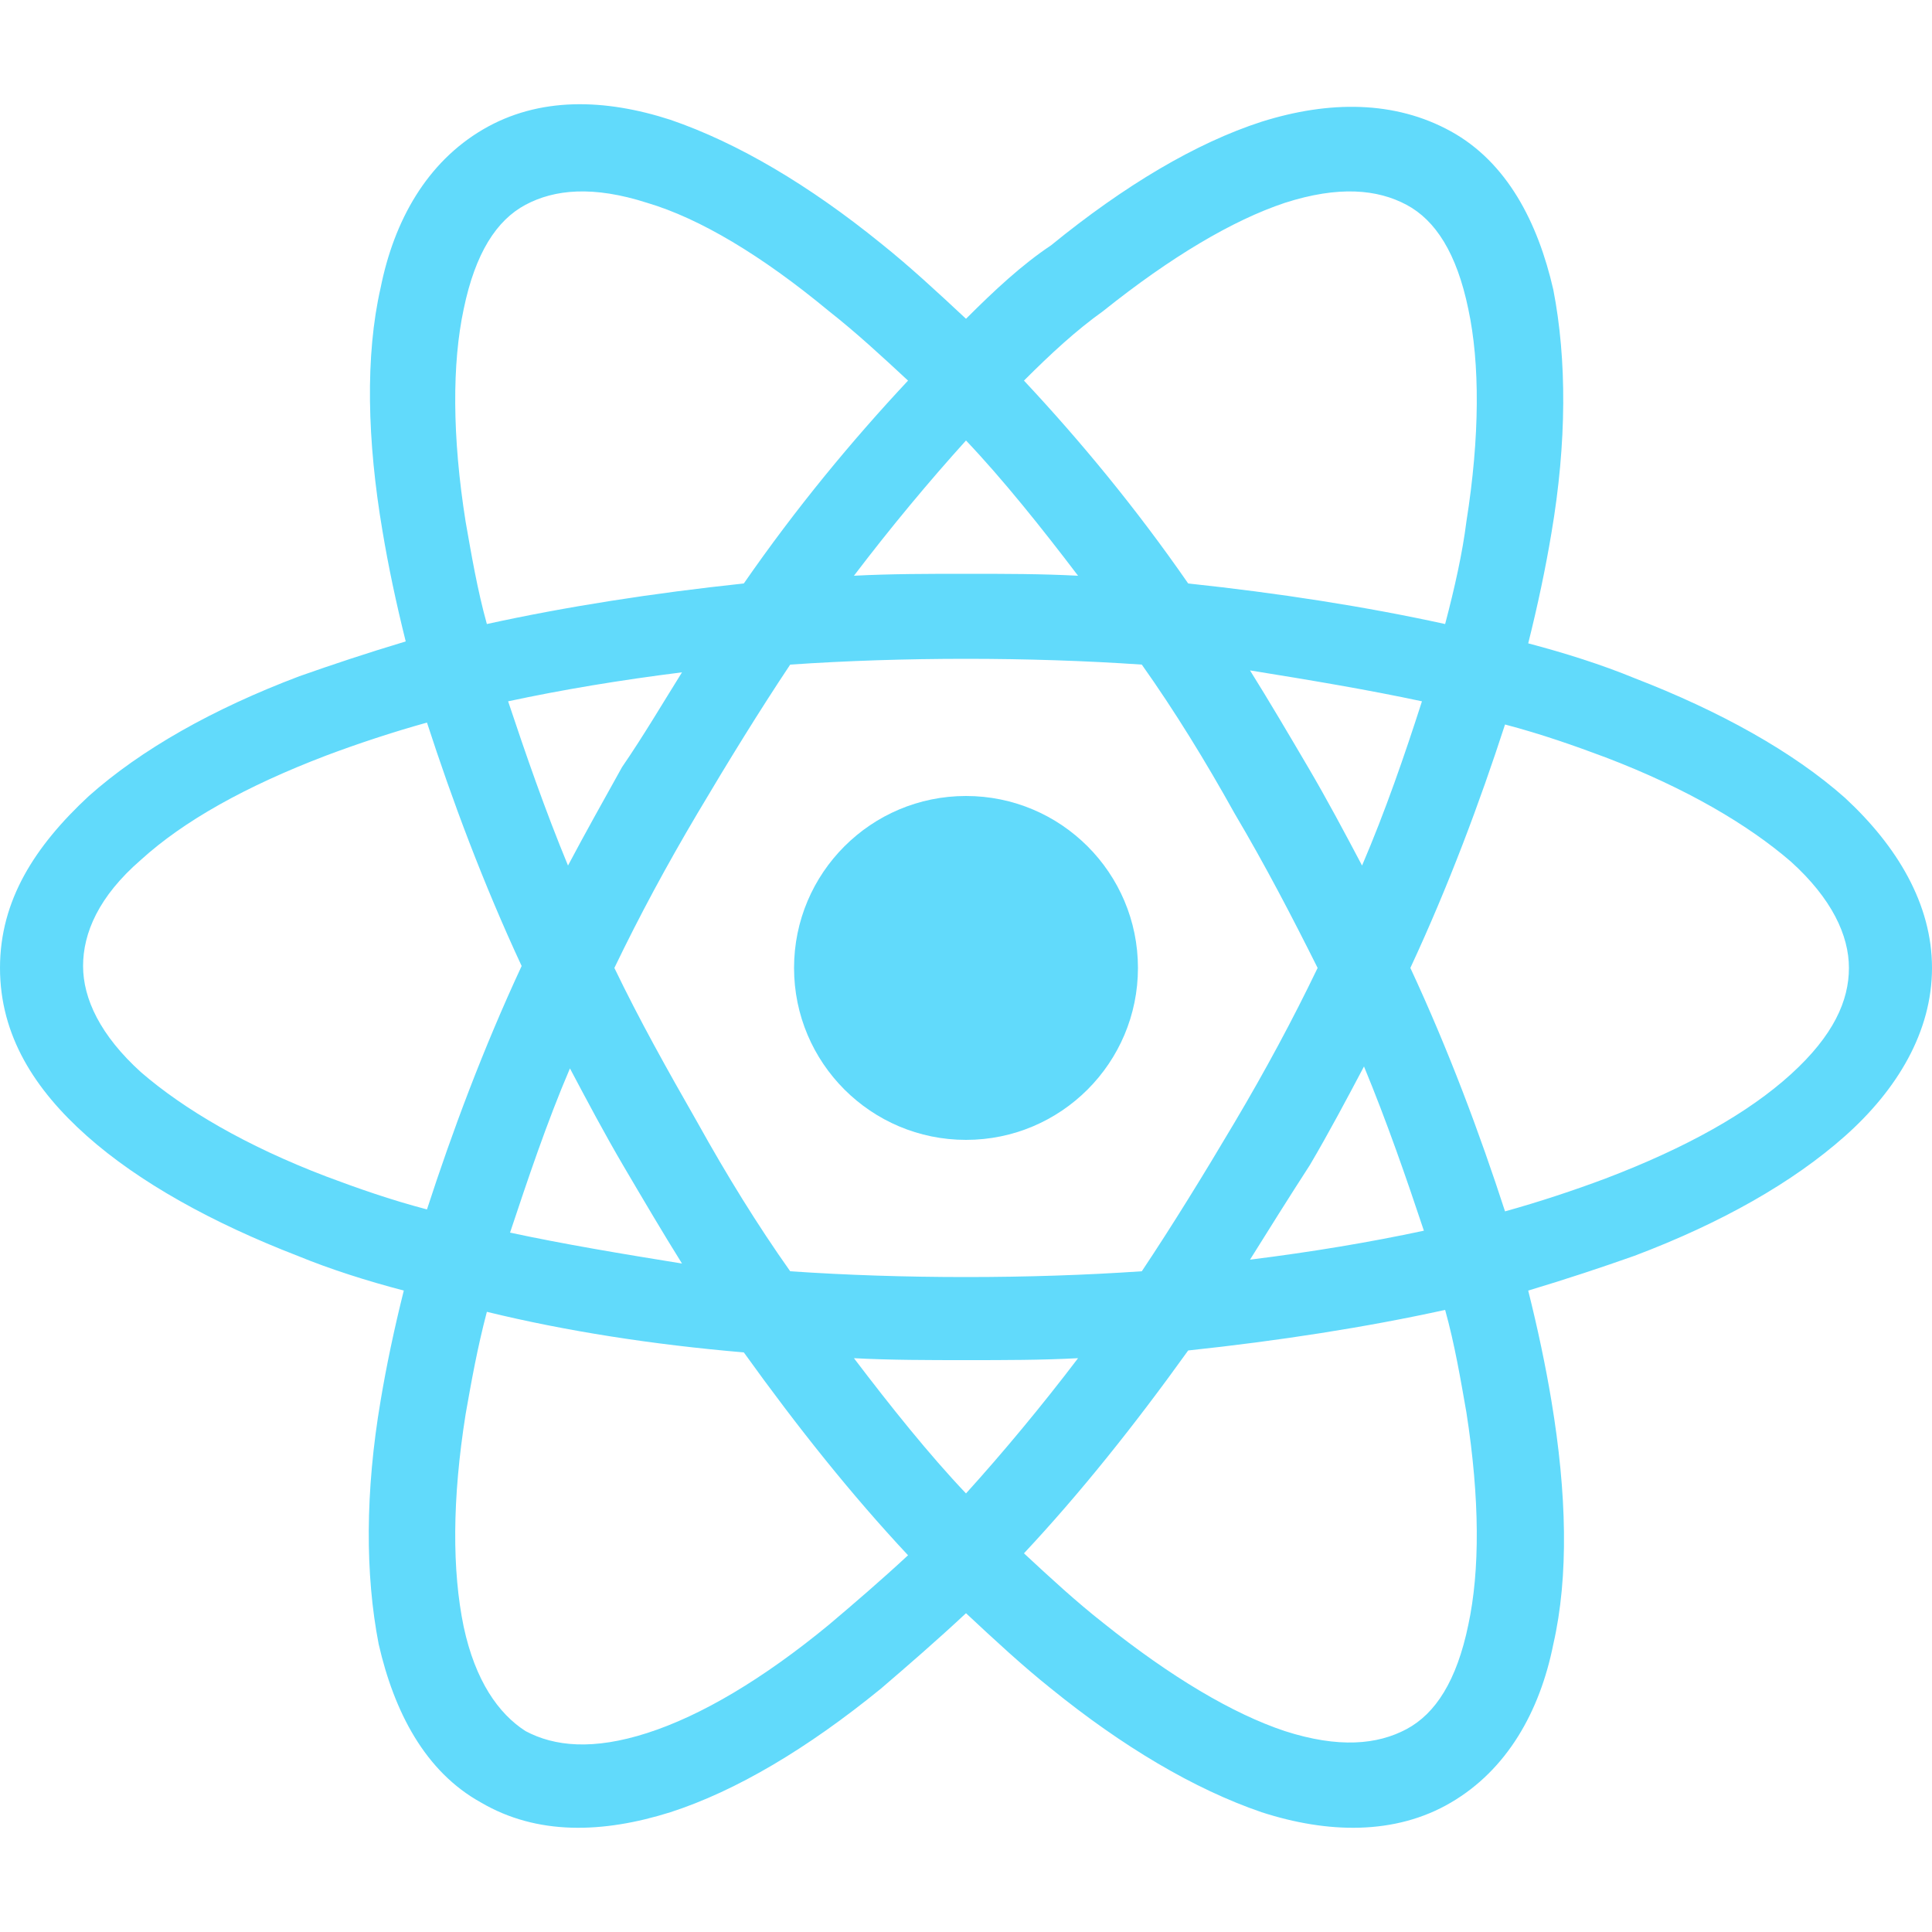 <svg xmlns="http://www.w3.org/2000/svg" viewBox="0 0 100 100">
	<path fill="#61dafb" d="M95.5 41.3c-2.7-2.4-6.5-4.5-10.9-6.2-1.7-.7-3.6-1.3-5.5-1.8.5-2 .9-3.9 1.2-5.7.8-4.7.8-9 .1-12.6-.8-3.5-2.4-6.6-5.3-8.2-2.9-1.6-6.3-1.6-9.8-.5-3.4 1.1-7.1 3.3-10.9 6.4-1.5 1-2.9 2.3-4.4 3.8-1.5-1.4-2.9-2.7-4.4-3.9-3.7-3-7.4-5.2-10.9-6.4-3.4-1.1-6.8-1.2-9.7.5s-4.6 4.7-5.3 8.2c-.8 3.5-.7 7.9.1 12.6.3 1.8.7 3.7 1.2 5.7-2 .6-3.8 1.2-5.5 1.8-4.5 1.7-8.2 3.8-10.9 6.2C1.8 43.8 0 46.6 0 50.1s1.8 6.3 4.5 8.7c2.7 2.4 6.5 4.5 10.9 6.2 1.7.7 3.6 1.3 5.5 1.8-.5 2-.9 3.9-1.2 5.7-.8 4.7-.8 9-.1 12.6.8 3.5 2.4 6.6 5.3 8.2 2.9 1.7 6.3 1.6 9.8.5 3.4-1.1 7.1-3.3 10.9-6.4 1.4-1.2 2.9-2.5 4.4-3.9 1.5 1.4 2.9 2.7 4.4 3.9 3.7 3 7.4 5.2 10.9 6.4 3.4 1.1 6.9 1.2 9.8-.5 2.9-1.7 4.6-4.7 5.3-8.2.8-3.5.7-7.8-.1-12.6-.3-1.8-.7-3.7-1.2-5.7 2-.6 3.8-1.2 5.5-1.8 4.5-1.7 8.2-3.8 10.9-6.2 2.7-2.4 4.5-5.4 4.5-8.7s-1.8-6.3-4.5-8.8zM57.1 16.1c3.5-2.8 6.7-4.7 9.4-5.6 2.8-.9 4.8-.7 6.3.1s2.6 2.5 3.2 5.4c.6 2.8.6 6.6-.1 11-.2 1.6-.6 3.4-1.1 5.3-4.1-.9-8.6-1.6-13.3-2.1-2.7-3.9-5.6-7.4-8.5-10.5 1.4-1.4 2.7-2.6 4.1-3.6zM29.5 55.3c.9 1.7 1.8 3.4 2.8 5.1s2 3.4 3 5c-3.1-.5-6.1-1-8.9-1.6.9-2.7 1.9-5.7 3.1-8.5zm-.1-10.5c-1.2-2.9-2.2-5.8-3.1-8.5 2.8-.6 5.8-1.1 9-1.5-1 1.6-2 3.3-3.1 4.9-1 1.8-1.9 3.4-2.8 5.1zm2.4 5.3c1.3-2.7 2.7-5.3 4.3-8 1.6-2.7 3.2-5.3 4.8-7.7 2.9-.2 6-.3 9.1-.3s6.2.1 9.1.3c1.7 2.4 3.3 5 4.8 7.7 1.6 2.7 3 5.4 4.3 8-1.3 2.7-2.7 5.3-4.3 8-1.6 2.7-3.2 5.3-4.8 7.7-2.9.2-6 .3-9.1.3s-6.2-.1-9.1-.3c-1.7-2.4-3.3-5-4.8-7.7-1.6-2.8-3-5.3-4.3-8zm36 10.2c1-1.7 1.9-3.4 2.8-5.1 1.2 2.9 2.2 5.8 3.1 8.5-2.8.6-5.8 1.1-9 1.5 1-1.6 2-3.2 3.1-4.9zm2.7-15.5c-.9-1.7-1.8-3.4-2.8-5.1s-2-3.4-3-5c3.1.5 6.1 1 8.9 1.6-.9 2.8-1.9 5.7-3.1 8.5zm-14.7-15c-1.9-.1-3.8-.1-5.8-.1-1.9 0-3.9 0-5.8.1 1.9-2.5 3.9-4.9 5.8-7 1.9 2 3.9 4.5 5.8 7zM24 16c.6-2.9 1.7-4.6 3.2-5.4s3.5-1 6.3-.1c2.7.8 5.9 2.7 9.4 5.6 1.4 1.1 2.7 2.3 4.1 3.6-2.9 3.1-5.8 6.6-8.5 10.5-4.7.5-9.2 1.2-13.3 2.1-.5-1.8-.8-3.6-1.1-5.3-.7-4.4-.7-8.2-.1-11zm-1.9 46.6c-1.9-.5-3.6-1.1-5.2-1.7-4.2-1.6-7.4-3.5-9.6-5.4-2.1-1.9-3-3.8-3-5.5s.8-3.6 3-5.5c2.2-2 5.4-3.8 9.6-5.4 1.6-.6 3.4-1.2 5.2-1.7 1.3 4 2.9 8.3 4.9 12.6-2 4.3-3.6 8.6-4.9 12.6zm20.8 21.5c-3.4 2.8-6.6 4.7-9.4 5.6-2.8.9-4.8.7-6.3-.1-1.4-.9-2.6-2.6-3.2-5.4-.6-2.9-.6-6.6.1-11 .3-1.7.6-3.4 1.1-5.3 4.1 1 8.6 1.7 13.3 2.1 2.8 3.9 5.6 7.4 8.5 10.5-1.4 1.3-2.8 2.5-4.1 3.6zm1.3-13.8c1.9.1 3.9.1 5.8.1 2 0 3.9 0 5.8-.1-1.9 2.5-3.9 4.9-5.8 7-1.9-2-3.9-4.5-5.8-7zM76 84.1c-.6 2.9-1.7 4.6-3.2 5.4s-3.5 1-6.3.1c-2.7-.9-5.9-2.8-9.4-5.6-1.4-1.1-2.7-2.3-4.1-3.6 2.9-3.1 5.7-6.6 8.5-10.5 4.7-.5 9.2-1.2 13.3-2.1.5 1.8.8 3.6 1.1 5.3.7 4.5.7 8.2.1 11zm16.7-28.5c-2.2 2-5.4 3.8-9.6 5.4-1.6.6-3.4 1.2-5.2 1.7-1.3-4-2.9-8.3-4.9-12.6 2-4.3 3.6-8.6 4.9-12.6 1.9.5 3.6 1.1 5.2 1.7 4.2 1.6 7.4 3.5 9.6 5.4 2.1 1.9 3 3.8 3 5.5s-.8 3.5-3 5.5z"/>
	<circle fill="#61dafb" cx="50" cy="50.1" r="8.9"/>
</svg>